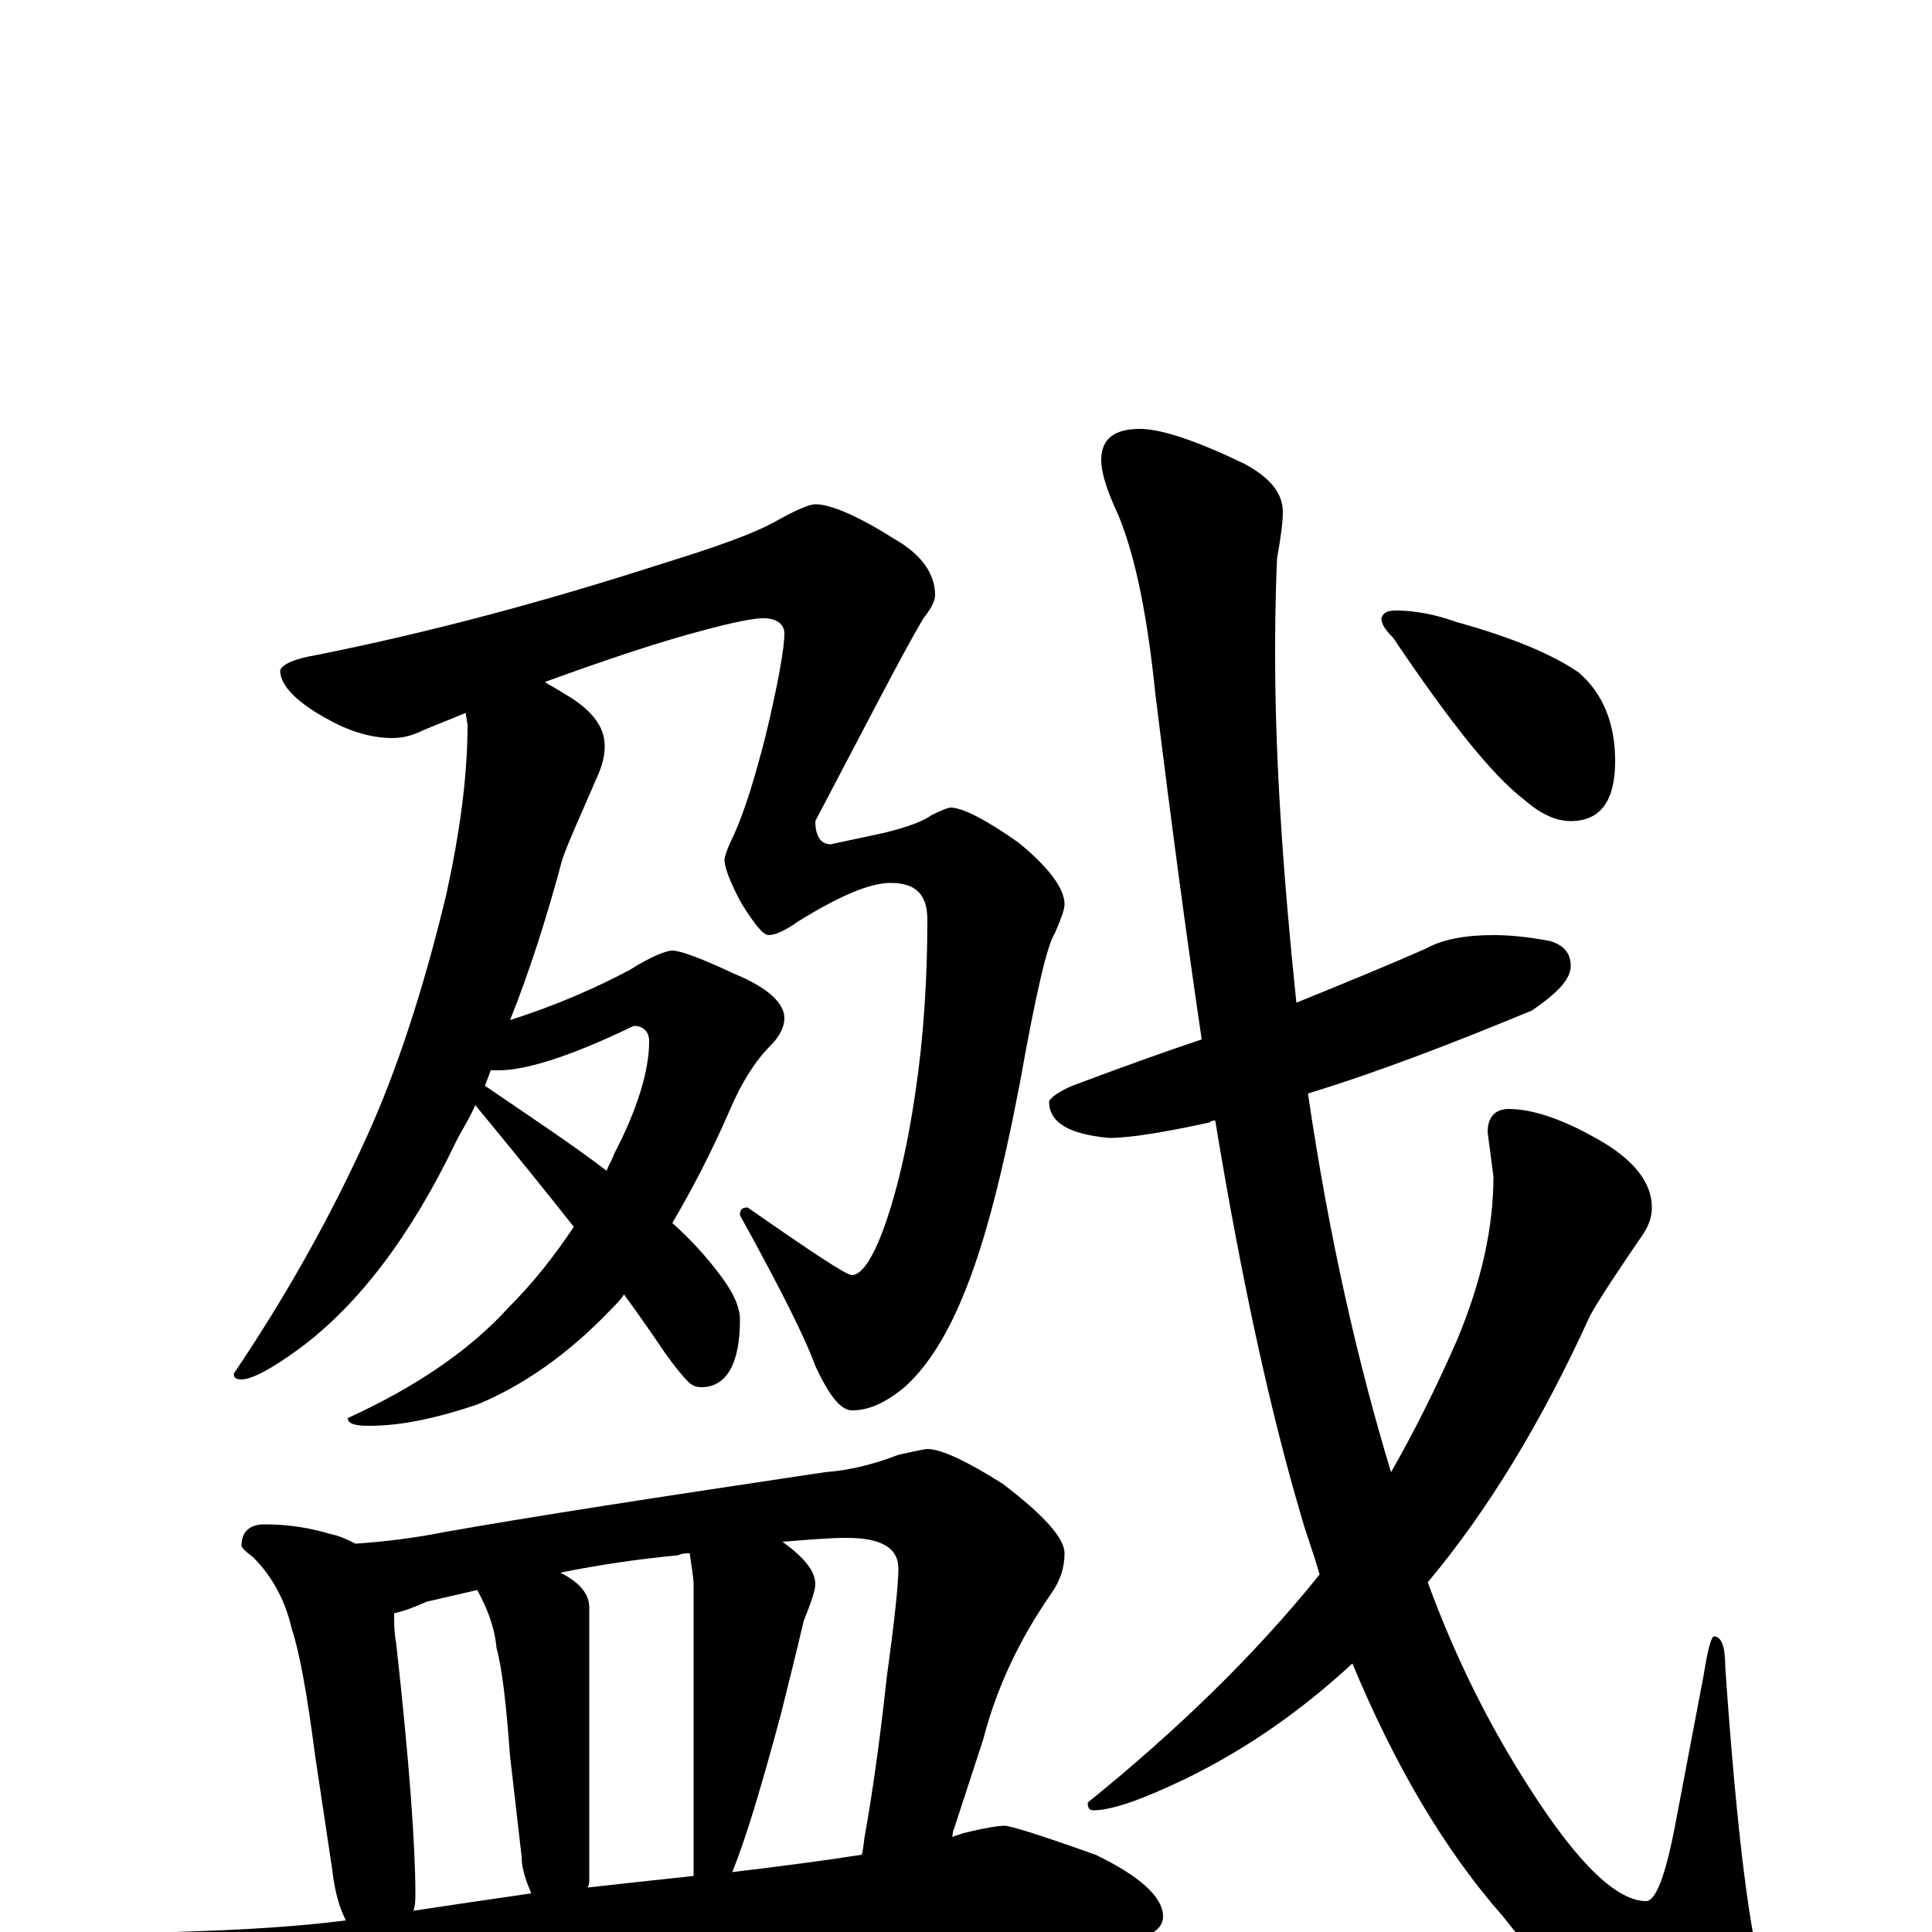 <?xml version="1.0" encoding="utf-8" ?>
<!DOCTYPE svg PUBLIC "-//W3C//DTD SVG 1.1//EN" "http://www.w3.org/Graphics/SVG/1.1/DTD/svg11.dtd">
<svg version="1.1" id="Layer_1" xmlns="http://www.w3.org/2000/svg" xmlns:xlink="http://www.w3.org/1999/xlink" x="0px" y="145px" width="1000px" height="1000px" viewBox="0 0 1000 1000" enable-background="new 0 0 1000 1000" xml:space="preserve">
<g id="Layer_1">
<path id="glyph" transform="matrix(1 0 0 -1 0 1000)" d="M422,739C430,739 444,733 463,721C477,713 484,703 484,692C484,689 482,685 478,680C472,670 464,655 454,636l-32,-61C422,567 425,563 430,563l28,6C470,572 478,575 482,578C488,581 491,582 492,582C498,582 510,576 527,564C543,551 551,540 551,532C551,529 549,524 546,517C542,511 536,485 528,440C519,393 510,358 500,333C491,310 480,292 467,281C458,274 450,270 441,270C435,270 429,278 422,293C417,307 404,333 383,371C383,374 384,375 387,375C420,352 438,340 441,340C445,340 450,346 455,358C462,375 469,401 474,436C478,463 480,493 480,524C480,537 474,543 461,543C450,543 434,536 413,523C406,518 401,516 398,516C395,516 391,521 384,532C378,543 375,551 375,555C375,556 376,560 379,566C386,581 391,599 396,618C403,647 406,665 406,672C406,677 402,680 395,680C390,680 380,678 365,674C342,668 315,659 282,647C285,645 289,643 292,641C306,633 313,624 313,614C313,609 312,605 310,600C301,579 294,564 291,555C283,525 274,497 264,472C289,480 309,489 326,498C337,505 345,508 348,508C352,508 363,504 380,496C397,489 406,481 406,473C406,469 404,464 399,459C391,451 384,440 378,426C368,403 358,384 348,367C358,358 366,349 372,341C379,332 383,324 383,317C383,294 376,282 363,282C360,282 358,283 356,285C353,288 349,293 344,300C338,309 331,319 323,330C321,327 319,325 316,322C294,299 271,283 247,273C226,266 208,262 191,262C184,262 180,263 180,266C215,282 243,301 263,323C276,336 287,350 297,365C282,384 265,405 246,428C243,421 239,415 236,409C213,361 186,325 155,302C140,291 130,286 125,286C122,286 121,287 121,289C148,329 171,370 190,412C205,445 219,487 231,537C238,569 242,598 242,625l-1,6C234,628 226,625 219,622C213,619 208,618 203,618C193,618 182,621 171,627C154,636 145,645 145,653C146,656 152,659 164,661C224,673 283,689 342,708C371,717 391,724 403,731C412,736 419,739 422,739M251,438C276,421 297,407 314,394C315,397 317,400 318,403C330,426 336,446 336,461C336,466 333,469 328,469C297,454 273,446 258,446C257,446 255,446 254,446C253,443 252,441 251,438M137,211C150,211 161,209 171,206C176,205 180,203 184,201C199,202 215,204 230,207C275,215 340,225 427,238C440,239 452,242 465,247C474,249 479,250 480,250C487,250 500,244 519,232C540,216 551,204 551,196C551,189 549,182 544,175C528,152 516,127 509,100l-15,-46C493,52 493,50 493,49C494,50 496,50 498,51C510,54 517,55 520,55C523,55 539,50 567,40C590,29 602,18 602,8C602,-2 586,-7 555,-7C523,-5 488,-4 451,-4C416,-4 368,-7 308,-13C267,-16 222,-25 173,-40C160,-44 152,-46 148,-46C138,-46 123,-42 103,-34C81,-25 70,-17 70,-11C70,-4 77,-1 90,0C126,1 156,3 179,6C175,14 173,23 172,32l-9,60C159,123 155,145 151,157C148,170 142,183 131,194C127,197 125,199 125,200C125,207 129,211 137,211M214,11C234,14 254,17 275,20C272,27 270,33 270,39l-6,52C262,118 260,136 257,147C256,158 252,168 247,177C238,175 230,173 221,171C214,168 209,166 204,165C204,160 204,155 205,150C212,87 215,44 215,20C215,17 215,14 214,11M304,23C322,25 340,27 359,29l0,151C359,183 358,189 357,196C355,196 353,196 351,195C330,193 310,190 290,186C300,181 305,175 305,168l0,-140C305,26 305,24 304,23M379,31C404,34 427,37 446,40C447,43 447,47 448,52C451,69 455,95 459,132C463,161 465,180 465,188C465,199 456,204 438,204C429,204 418,203 405,202C416,194 422,187 422,180C422,177 420,171 416,161C412,144 408,128 404,112C394,75 386,48 379,31M773,516C782,516 791,515 802,513C809,511 813,507 813,500C813,493 806,486 793,477C752,460 713,445 677,434C688,359 703,294 720,238C732,259 743,281 754,306C767,337 773,365 773,391l-3,23C770,422 774,426 781,426C794,426 811,420 831,408C847,398 855,387 855,375C855,371 854,367 851,362C838,343 828,328 823,319C798,264 770,218 739,181C754,140 772,105 792,74C817,35 837,16 852,16C857,16 862,29 867,55l15,79C884,147 886,153 887,153C891,153 893,148 893,137C899,50 906,-4 913,-25C918,-38 921,-46 922,-50C922,-66 913,-74 895,-74C860,-74 821,-47 778,8C748,42 722,86 700,139C673,114 644,94 613,79C590,68 575,63 566,63C564,63 563,64 563,67C610,105 650,144 683,185C680,196 676,206 673,217C658,268 643,335 629,420C628,420 627,420 626,419C603,414 585,411 574,411C553,413 543,419 543,430C544,432 548,435 555,438C579,447 601,455 622,462C614,516 606,576 598,641C594,680 588,711 579,733C573,746 570,755 570,762C570,773 577,778 590,778C601,778 619,772 644,760C657,753 664,745 664,735C664,730 663,722 661,711C660,688 660,671 660,661C660,608 664,548 671,481C698,492 720,501 738,509C747,514 759,516 773,516M723,684C732,684 743,682 754,678C783,670 804,661 817,652C830,641 836,625 836,606C836,585 828,575 813,575C805,575 797,579 789,586C772,599 750,627 721,670C717,674 715,677 715,680C716,683 718,684 723,684z"/>
</g>
</svg>
